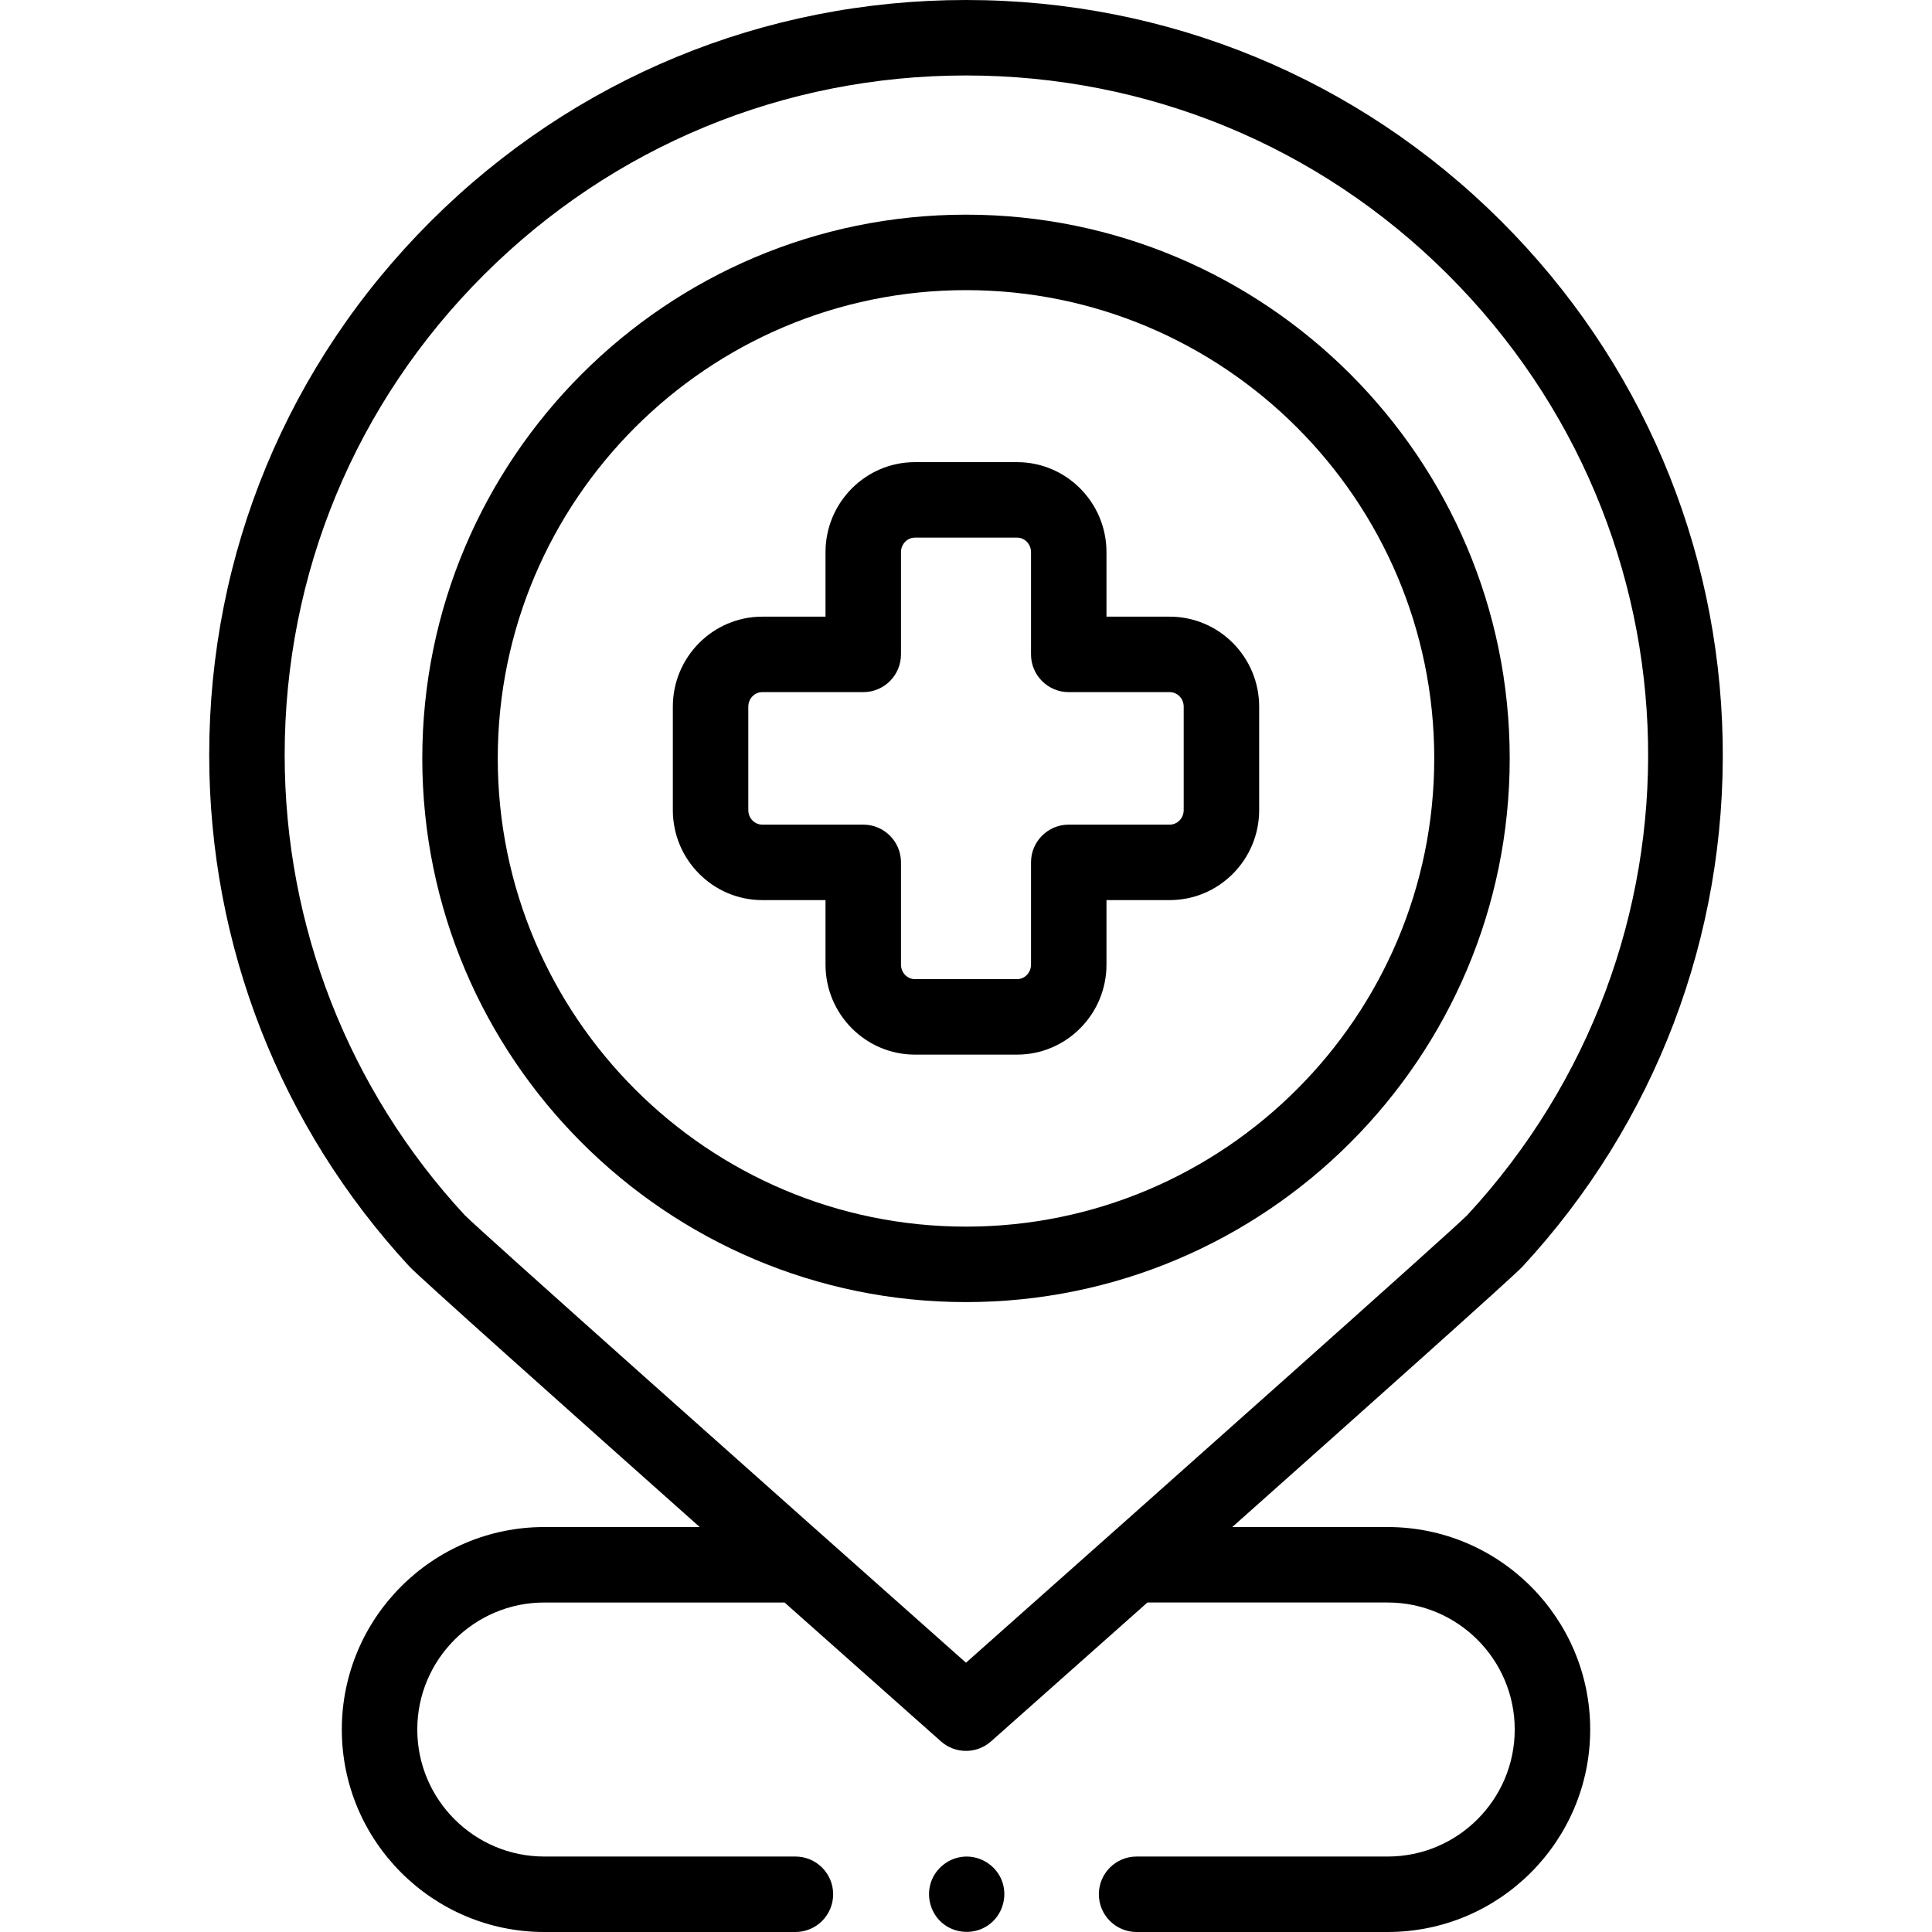 <svg id="Capa_1" enable-background="new 0 0 512 512" height="512" viewBox="0 0 512 512" width="512" xmlns="http://www.w3.org/2000/svg"><g><g><path d="m256 56.888c-79.451 0-144.09 64.639-144.09 144.09s64.639 144.09 144.09 144.09 144.09-64.639 144.09-144.09-64.639-144.09-144.09-144.09zm0 268.18c-68.423 0-124.09-55.667-124.09-124.09s55.667-124.09 124.09-124.09 124.09 55.667 124.09 124.09-55.667 124.09-124.09 124.09z"/><path d="m309.996 163.422h-16.767v-17.094c0-13.154-10.63-23.855-23.696-23.855h-27.067c-13.066 0-23.696 10.701-23.696 23.855v17.094h-16.766c-13.066 0-23.696 10.701-23.696 23.855v27.402c0 13.154 10.63 23.855 23.696 23.855h16.766v17.094c0 13.154 10.63 23.855 23.696 23.855h27.067c13.066 0 23.696-10.701 23.696-23.855v-17.094h16.767c13.066 0 23.696-10.701 23.696-23.855v-27.402c0-13.154-10.63-23.855-23.696-23.855zm3.696 51.257c0 2.126-1.658 3.855-3.696 3.855h-26.767c-5.523 0-10 4.477-10 10v27.094c0 2.126-1.658 3.855-3.696 3.855h-27.067c-2.038 0-3.696-1.729-3.696-3.855v-27.094c0-5.523-4.477-10-10-10h-26.766c-2.038 0-3.696-1.729-3.696-3.855v-27.402c0-2.126 1.658-3.855 3.696-3.855h26.766c5.523 0 10-4.477 10-10v-27.094c0-2.126 1.658-3.855 3.696-3.855h27.067c2.038 0 3.696 1.729 3.696 3.855v27.094c0 5.523 4.477 10 10 10h26.767c2.038 0 3.696 1.729 3.696 3.855z"/><path d="m367.755 404.681h-41.189c36.459-32.445 74.466-66.38 76.889-68.998 35.2-38.035 54.046-87.542 53.068-139.401-.98-51.971-21.809-100.844-58.648-137.625l-.094-.097c-.044-.046-.09-.092-.135-.137-37.856-37.675-88.161-58.423-141.65-58.423-53.556 0-103.916 20.808-141.801 58.59-37.888 37.773-58.754 88.018-58.754 141.477 0 50.451 18.852 98.608 53.084 135.598 2.43 2.626 40.443 36.568 76.904 69.016h-41.185c-29.588 0-53.66 24.072-53.66 53.66s24.072 53.659 53.66 53.659h66.549c5.523 0 10-4.477 10-10s-4.477-10-10-10h-66.549c-18.56 0-33.66-15.1-33.66-33.66s15.1-33.66 33.66-33.66h63.224c.147 0 .293-.004.438-.01 18.584 16.518 34.394 30.55 41.454 36.813 1.893 1.68 4.265 2.52 6.637 2.52s4.744-.84 6.637-2.52c7.059-6.263 22.865-20.29 41.444-36.804h63.678c18.56 0 33.66 15.1 33.66 33.66s-15.1 33.66-33.66 33.66h-66.549c-5.523 0-10 4.477-10 10s4.477 10 10 10h66.549c29.588 0 53.66-24.072 53.66-53.66s-24.073-53.658-53.661-53.658zm-111.759 35.953c-53.358-47.357-128.283-114.038-132.854-118.622-30.761-33.274-47.701-76.577-47.701-121.946 0-48.105 18.778-93.319 52.876-127.314 34.111-34.018 79.455-52.752 127.679-52.752 48.132 0 93.4 18.657 127.475 52.532l.087.09c.042.043.085.086.127.129 68.748 68.575 71.005 178.053 5.152 249.279-4.567 4.579-79.485 71.251-132.841 118.604z"/><path d="m265.42 498.17c-1.609-3.863-5.587-6.377-9.771-6.15-4.157.225-7.823 3.095-9.029 7.079-1.187 3.921.197 8.344 3.474 10.832 3.386 2.57 8.094 2.727 11.636.379 3.94-2.611 5.476-7.782 3.69-12.14z"/></g></g></svg>